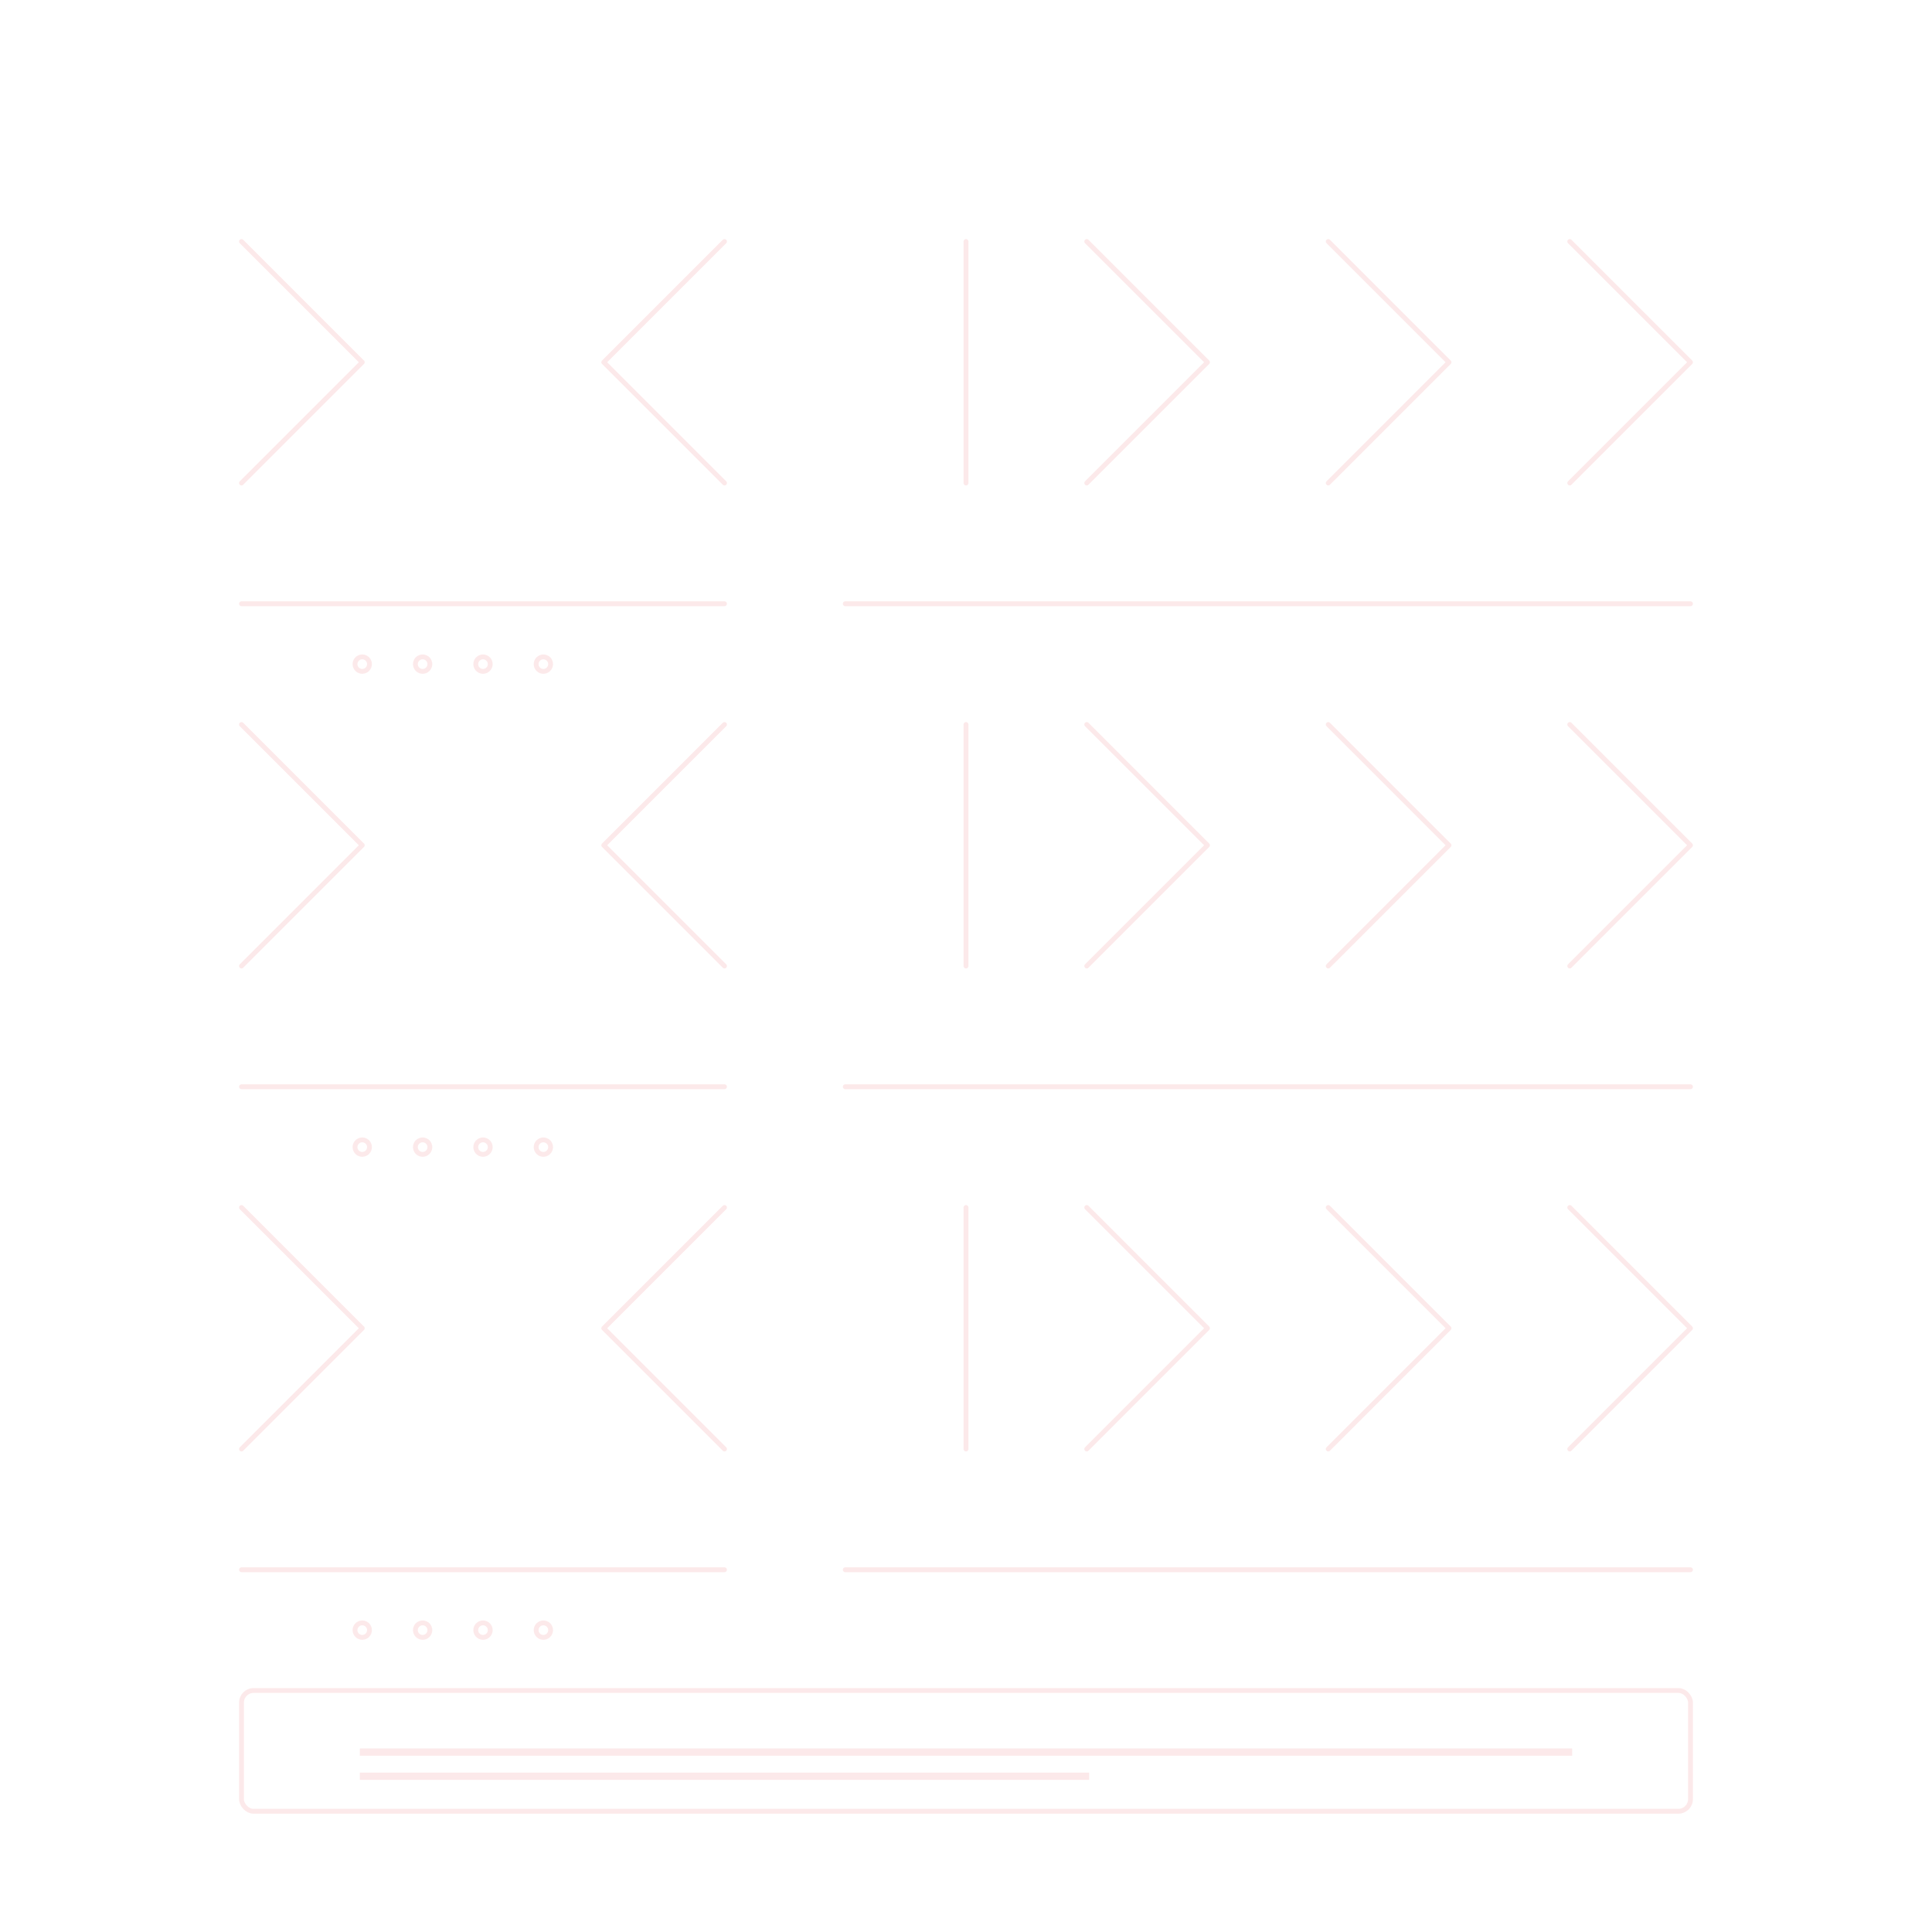 <?xml version="1.0" encoding="UTF-8"?>
<svg width="800px" height="800px" viewBox="0 0 800 800" version="1.1" xmlns="http://www.w3.org/2000/svg">
  <g stroke="none" stroke-width="1" fill="none" fill-rule="evenodd" opacity="0.1">
    <g transform="translate(0, 0)" stroke="#E41E26" stroke-width="2">
      <!-- Code brackets and symbols -->
      <path d="M100,200 L150,150 L100,100" stroke-linecap="round" stroke-linejoin="round"></path>
      <path d="M300,200 L250,150 L300,100" stroke-linecap="round" stroke-linejoin="round"></path>
      <path d="M400,100 L400,200" stroke-linecap="round"></path>
      <path d="M450,100 L500,150 L450,200" stroke-linecap="round" stroke-linejoin="round"></path>
      <path d="M550,100 L600,150 L550,200" stroke-linecap="round" stroke-linejoin="round"></path>
      <path d="M650,100 L700,150 L650,200" stroke-linecap="round" stroke-linejoin="round"></path>
      
      <path d="M100,400 L150,350 L100,300" stroke-linecap="round" stroke-linejoin="round"></path>
      <path d="M300,400 L250,350 L300,300" stroke-linecap="round" stroke-linejoin="round"></path>
      <path d="M400,300 L400,400" stroke-linecap="round"></path>
      <path d="M450,300 L500,350 L450,400" stroke-linecap="round" stroke-linejoin="round"></path>
      <path d="M550,300 L600,350 L550,400" stroke-linecap="round" stroke-linejoin="round"></path>
      <path d="M650,300 L700,350 L650,400" stroke-linecap="round" stroke-linejoin="round"></path>
      
      <path d="M100,600 L150,550 L100,500" stroke-linecap="round" stroke-linejoin="round"></path>
      <path d="M300,600 L250,550 L300,500" stroke-linecap="round" stroke-linejoin="round"></path>
      <path d="M400,500 L400,600" stroke-linecap="round"></path>
      <path d="M450,500 L500,550 L450,600" stroke-linecap="round" stroke-linejoin="round"></path>
      <path d="M550,500 L600,550 L550,600" stroke-linecap="round" stroke-linejoin="round"></path>
      <path d="M650,500 L700,550 L650,600" stroke-linecap="round" stroke-linejoin="round"></path>
      
      <!-- Code lines -->
      <path d="M100,250 L300,250" stroke-linecap="round"></path>
      <path d="M350,250 L700,250" stroke-linecap="round"></path>
      
      <path d="M100,450 L300,450" stroke-linecap="round"></path>
      <path d="M350,450 L700,450" stroke-linecap="round"></path>
      
      <path d="M100,650 L300,650" stroke-linecap="round"></path>
      <path d="M350,650 L700,650" stroke-linecap="round"></path>
      
      <!-- Dots for indentation -->
      <circle cx="150" cy="275" r="3"></circle>
      <circle cx="175" cy="275" r="3"></circle>
      <circle cx="200" cy="275" r="3"></circle>
      <circle cx="225" cy="275" r="3"></circle>
      
      <circle cx="150" cy="475" r="3"></circle>
      <circle cx="175" cy="475" r="3"></circle>
      <circle cx="200" cy="475" r="3"></circle>
      <circle cx="225" cy="475" r="3"></circle>
      
      <circle cx="150" cy="675" r="3"></circle>
      <circle cx="175" cy="675" r="3"></circle>
      <circle cx="200" cy="675" r="3"></circle>
      <circle cx="225" cy="675" r="3"></circle>
      
      <!-- Code blocks -->
      <rect x="100" y="700" width="600" height="50" rx="5"></rect>
      <rect x="150" y="725" width="500" height="1"></rect>
      <rect x="150" y="735" width="300" height="1"></rect>
    </g>
  </g>
</svg>
